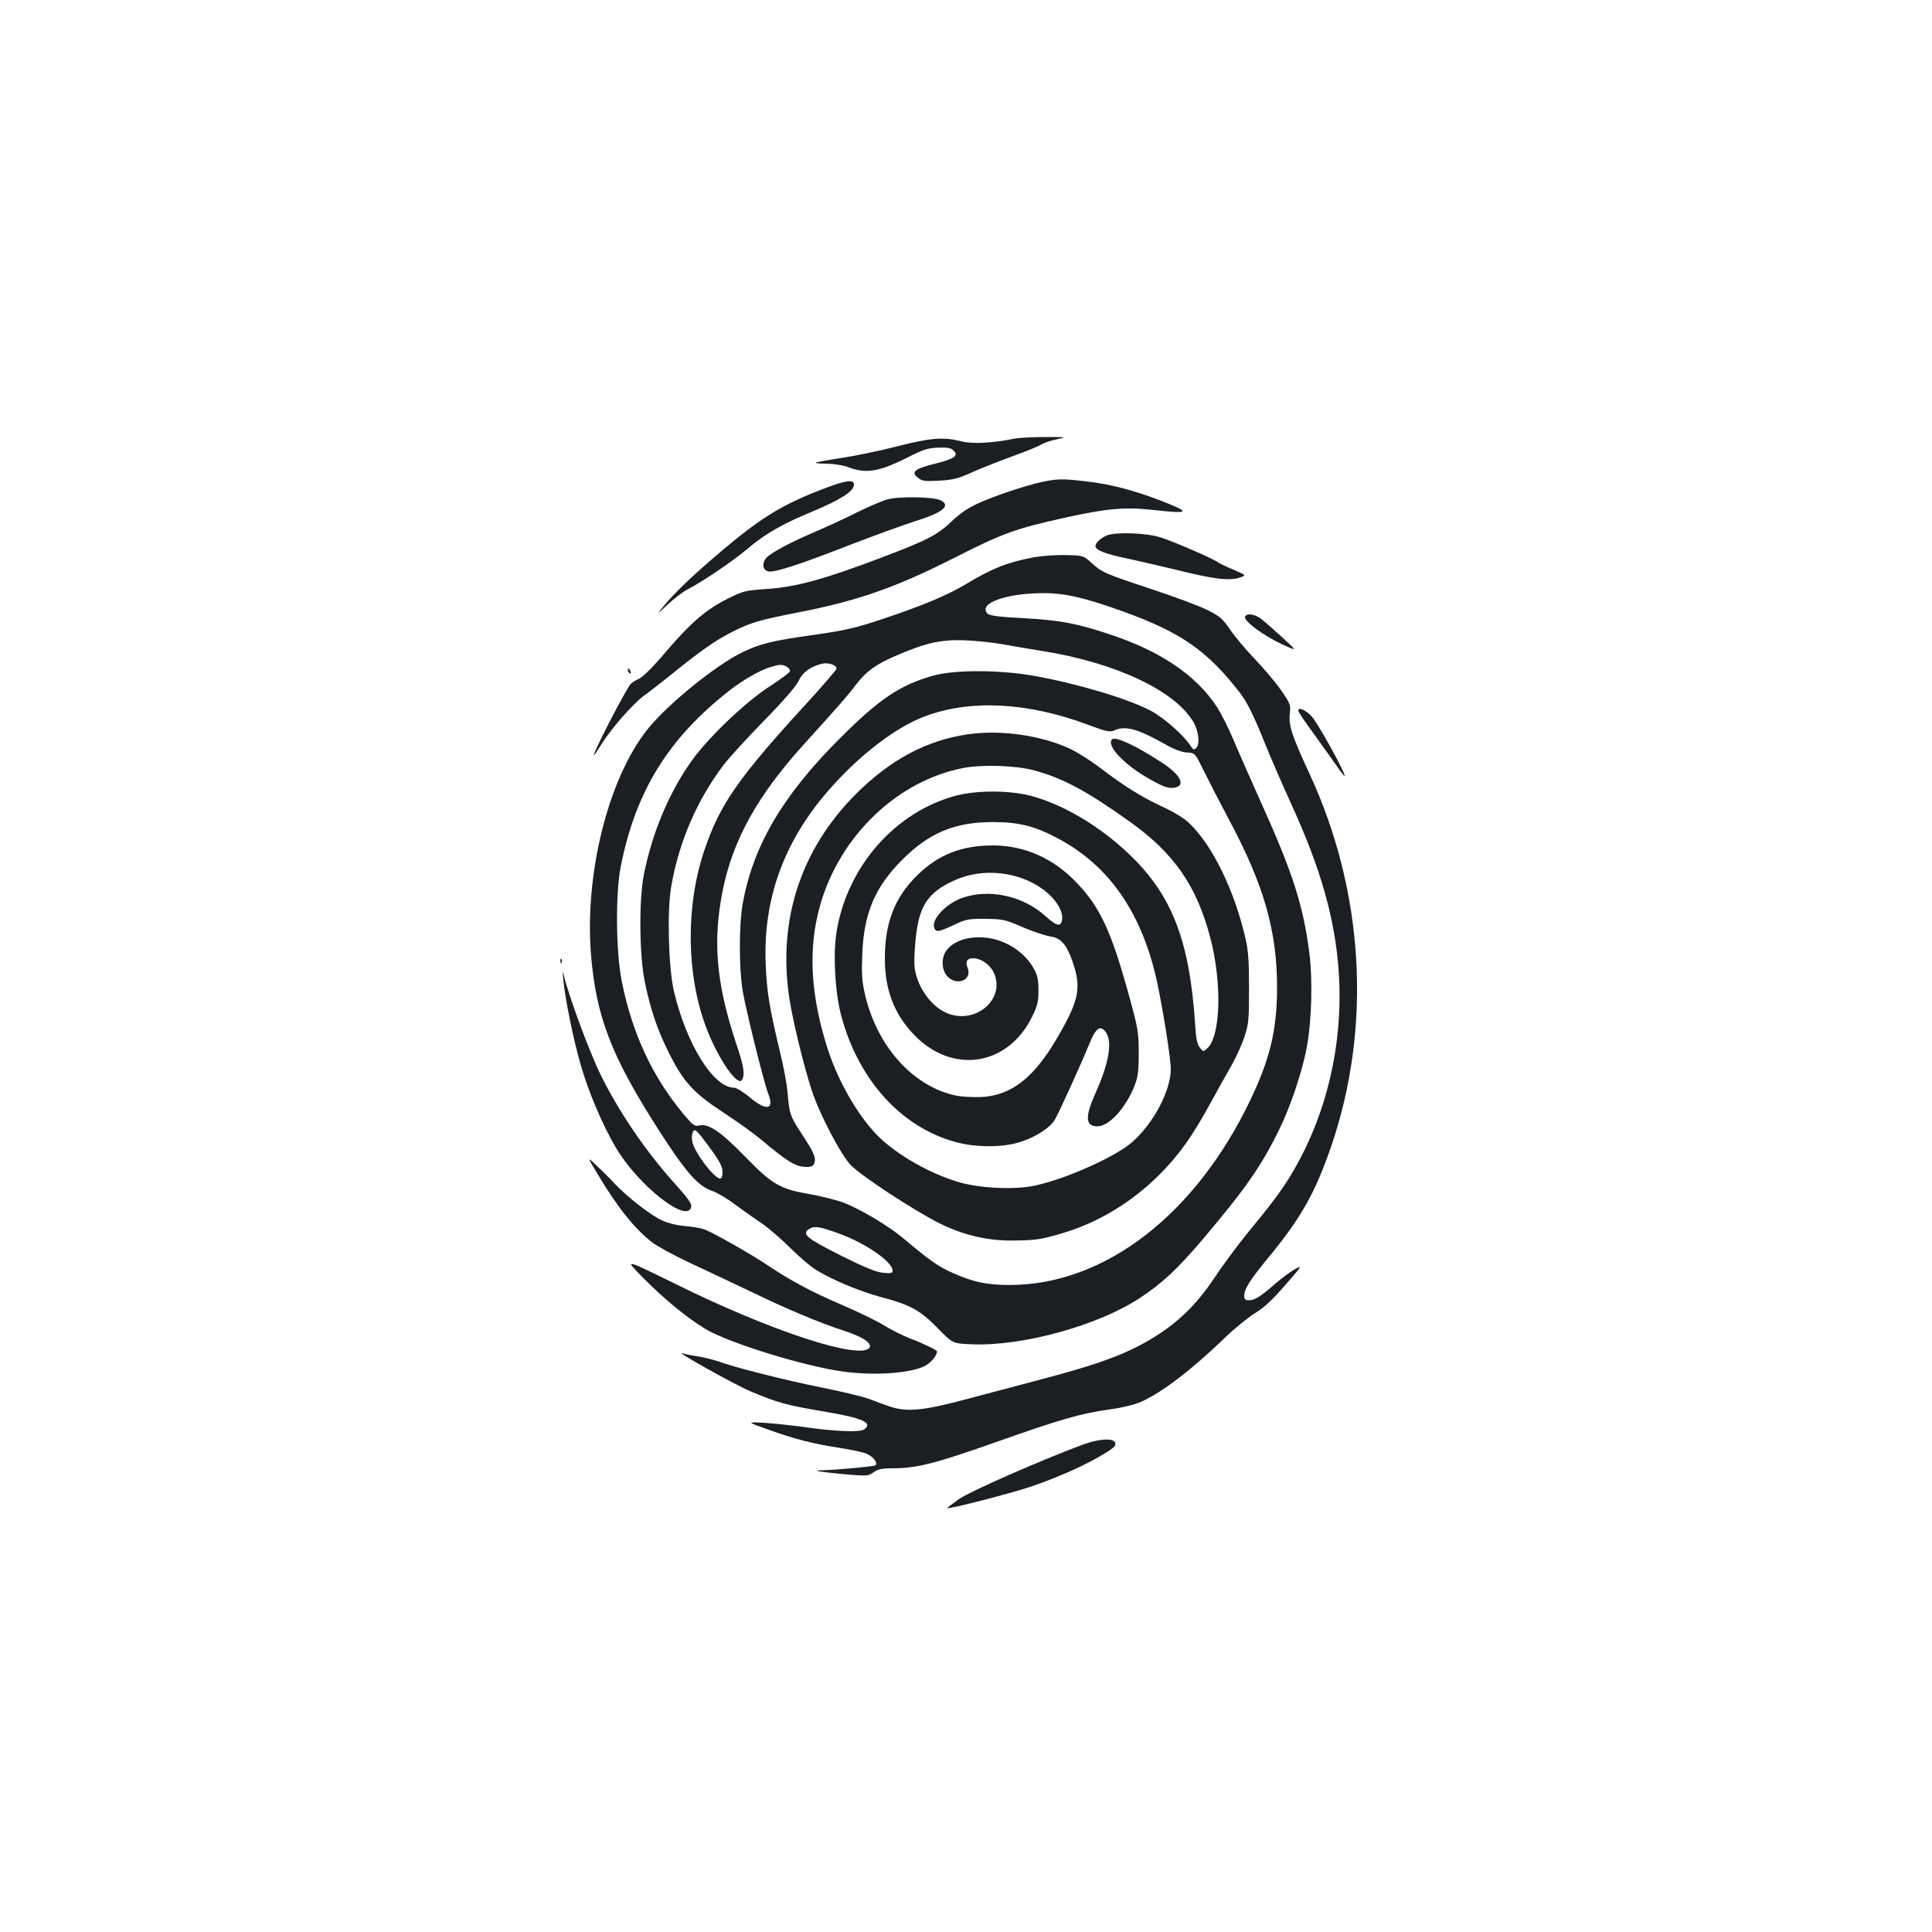 <?xml version="1.0" standalone="no"?>
<!DOCTYPE svg PUBLIC "-//W3C//DTD SVG 20010904//EN"
 "http://www.w3.org/TR/2001/REC-SVG-20010904/DTD/svg10.dtd">
<svg version="1.0" xmlns="http://www.w3.org/2000/svg"
 width="1000pt" height="1000pt" viewBox="0 0 1000 1000"
 preserveAspectRatio="xMidYMid meet">
<g transform="translate(0,1000) scale(0.1,-0.1)"
fill="#1b1f23" stroke="none">
<path d="M5253 7730 c-117 -24 -223 -29 -278 -14 -91 23 -160 18 -330 -26 -85
-22 -215 -49 -287 -60 -72 -11 -134 -22 -136 -25 -3 -3 24 -5 59 -5 35 -1 82
-8 104 -16 95 -38 163 -27 310 47 85 43 110 51 163 52 46 2 65 -2 78 -15 27
-27 4 -43 -96 -68 -106 -26 -126 -43 -90 -72 22 -18 36 -20 110 -16 72 4 98
10 175 45 50 22 144 59 210 83 66 24 131 50 144 59 13 8 49 21 80 27 55 12 55
12 -59 12 -63 0 -134 -4 -157 -8z"/>
<path d="M5391 7505 c-89 -20 -242 -71 -330 -111 -51 -23 -95 -54 -138 -95
-70 -67 -125 -96 -358 -184 -303 -115 -446 -154 -602 -164 -104 -7 -117 -10
-195 -49 -111 -55 -193 -125 -320 -274 -64 -76 -119 -131 -140 -141 -20 -9
-40 -22 -45 -29 -31 -39 -200 -368 -189 -368 2 0 19 26 39 58 53 84 166 212
221 252 27 19 94 71 148 115 149 120 225 173 309 215 92 47 140 61 339 100
310 60 506 129 810 283 248 126 316 151 570 207 221 49 314 57 463 40 184 -20
192 -13 47 44 -151 59 -275 91 -403 105 -119 14 -146 13 -226 -4z"/>
<path d="M4265 7471 c-208 -79 -318 -145 -515 -310 -151 -127 -251 -221 -313
-296 -41 -50 -41 -50 19 6 33 31 80 67 104 79 76 39 231 144 307 208 96 81
180 129 344 197 141 59 209 103 209 136 0 29 -40 24 -155 -20z"/>
<path d="M4593 7415 c-29 -8 -98 -38 -155 -66 -57 -29 -155 -74 -218 -101
-133 -57 -228 -108 -254 -136 -24 -28 -18 -66 13 -70 33 -5 163 37 416 136
121 47 273 102 338 123 148 46 190 81 137 109 -35 19 -218 22 -277 5z"/>
<path d="M5730 7229 c-32 -13 -60 -39 -60 -55 0 -21 47 -40 160 -64 58 -12
177 -40 265 -61 189 -47 267 -56 320 -39 37 12 37 12 -30 41 -36 15 -72 32
-78 37 -24 19 -236 111 -302 131 -73 23 -229 28 -275 10z"/>
<path d="M5353 7116 c-140 -27 -212 -55 -351 -138 -100 -60 -222 -111 -437
-183 -134 -45 -191 -58 -345 -80 -222 -31 -283 -46 -375 -90 -138 -66 -387
-268 -492 -398 -204 -254 -328 -749 -294 -1169 27 -322 105 -524 351 -908 139
-216 202 -289 276 -314 26 -9 79 -40 118 -70 39 -29 100 -72 136 -96 36 -24
103 -82 150 -129 47 -47 111 -101 142 -119 87 -52 225 -108 333 -137 147 -39
198 -67 288 -159 78 -80 78 -80 177 -84 262 -11 653 97 869 239 116 76 197
152 326 304 221 261 304 380 396 568 59 120 123 311 144 433 25 140 30 348 11
491 -32 240 -86 408 -246 763 -53 118 -118 265 -144 327 -26 62 -65 139 -86
172 -107 165 -294 292 -560 379 -169 56 -255 72 -439 82 -131 7 -178 13 -189
24 -52 52 94 106 289 106 113 0 215 -24 415 -96 298 -108 433 -202 601 -419
40 -52 71 -116 132 -267 27 -67 88 -208 135 -311 152 -331 226 -593 245 -863
26 -377 -63 -754 -251 -1062 -47 -77 -96 -143 -223 -297 -49 -61 -125 -162
-167 -226 -85 -128 -173 -217 -283 -290 -154 -101 -295 -155 -655 -249 -107
-28 -260 -69 -340 -90 -238 -64 -322 -71 -416 -36 -22 7 -66 24 -98 36 -33 12
-146 39 -252 60 -187 38 -445 103 -534 136 -25 8 -70 19 -100 24 -30 4 -64 11
-75 15 -63 23 265 -161 353 -198 136 -57 182 -70 371 -102 204 -34 260 -58
215 -93 -22 -17 -150 -12 -329 14 -60 8 -148 17 -195 20 -85 4 -85 4 25 -35
135 -49 240 -76 376 -96 57 -9 118 -22 136 -30 35 -16 60 -50 43 -60 -10 -6
-212 -24 -274 -25 -61 0 -16 -8 108 -20 125 -11 130 -10 157 9 22 17 44 21
101 21 124 1 217 24 525 133 343 121 446 151 597 172 67 9 130 25 164 40 113
52 259 164 442 340 47 45 113 98 147 119 44 26 90 69 155 144 90 103 91 105
49 82 -24 -14 -67 -46 -96 -71 -79 -69 -110 -89 -139 -89 -20 0 -26 5 -26 21
0 38 29 84 135 212 161 196 233 326 314 560 213 619 173 1319 -111 1932 -92
199 -109 251 -102 310 5 48 3 53 -47 125 -29 41 -90 113 -135 160 -45 47 -102
114 -126 150 -38 56 -54 70 -117 102 -40 20 -170 69 -289 108 -247 82 -258 87
-314 138 -40 36 -42 37 -132 39 -50 1 -123 -4 -163 -11z m-173 -449 c47 -9
145 -25 218 -37 376 -60 684 -205 779 -367 28 -49 35 -115 14 -135 -11 -11
-16 -8 -29 12 -35 55 -140 147 -207 182 -121 63 -383 141 -604 180 -181 32
-414 32 -524 0 -172 -49 -280 -123 -487 -331 -292 -293 -443 -552 -496 -850
-20 -114 -19 -340 1 -455 20 -112 110 -472 131 -526 34 -84 -8 -93 -95 -20
-33 28 -70 50 -81 50 -107 0 -247 224 -312 500 -28 124 -36 411 -14 540 40
233 134 450 273 633 26 34 119 136 208 227 101 103 167 180 179 206 19 44 64
76 123 89 33 7 73 -8 73 -26 0 -5 -62 -77 -137 -160 -374 -407 -466 -539 -549
-785 -97 -291 -91 -652 16 -925 61 -155 158 -294 180 -259 17 27 11 69 -31
193 -102 308 -121 527 -68 789 52 260 180 490 416 751 198 219 228 253 276
316 53 69 104 105 216 152 145 62 224 79 341 75 58 -2 143 -11 190 -19z
m-1109 -117 c10 -6 19 -16 18 -23 0 -7 -46 -41 -101 -77 -122 -78 -302 -248
-394 -369 -122 -163 -217 -383 -261 -606 -27 -137 -24 -425 6 -565 30 -141 62
-236 121 -355 75 -152 128 -211 282 -312 72 -47 159 -109 192 -137 143 -120
185 -146 240 -146 26 0 36 5 41 20 9 29 -1 53 -66 152 -60 91 -64 105 -73 218
-3 36 -20 130 -40 210 -55 232 -67 306 -73 455 -13 343 101 646 344 915 154
171 330 304 474 360 236 91 536 76 847 -40 96 -36 117 -41 138 -31 58 26 117
11 259 -68 54 -31 93 -45 120 -46 40 -2 40 -2 84 -91 24 -49 83 -164 132 -256
181 -338 249 -576 249 -869 0 -218 -36 -369 -138 -582 -283 -593 -753 -956
-1241 -958 -122 -1 -199 16 -308 66 -70 32 -116 65 -248 176 -76 64 -224 152
-309 184 -36 14 -114 33 -174 44 -156 27 -194 49 -338 197 -127 130 -188 171
-238 158 -20 -5 -32 4 -77 58 -162 194 -267 419 -321 690 -30 150 -33 454 -5
593 77 390 246 663 564 912 67 52 153 102 207 119 52 16 63 16 87 4z m-426
-2452 c76 -100 95 -133 95 -165 0 -21 -5 -33 -13 -33 -30 0 -133 136 -143 189
-7 32 0 61 14 61 4 0 26 -23 47 -52z m673 -474 c146 -48 302 -152 302 -201 0
-13 -9 -15 -50 -11 -36 4 -95 28 -217 89 -175 88 -202 110 -169 135 27 19 46
18 134 -12z"/>
<path d="M5008 6199 c-212 -31 -398 -130 -577 -308 -285 -285 -406 -651 -346
-1054 18 -118 74 -351 117 -482 39 -120 152 -336 203 -387 58 -58 316 -227
452 -297 123 -62 250 -93 382 -92 122 1 148 5 260 38 183 54 358 159 502 303
101 101 169 196 267 375 33 61 80 145 105 188 24 42 55 110 68 150 22 65 24
90 24 252 0 140 -4 198 -19 260 -57 247 -170 478 -288 592 -26 26 -80 59 -140
87 -110 51 -197 105 -324 202 -49 37 -120 82 -159 100 -152 69 -358 98 -527
73z m347 -187 c147 -40 275 -109 493 -265 230 -164 347 -334 417 -603 61 -233
53 -507 -16 -570 -21 -19 -21 -19 -39 4 -13 16 -20 47 -24 119 -28 433 -120
672 -343 883 -152 145 -341 257 -508 301 -109 29 -279 29 -386 1 -316 -84
-565 -368 -619 -706 -19 -114 -8 -309 23 -429 88 -334 309 -580 592 -658 107
-29 245 -29 335 0 80 25 153 72 179 114 20 33 129 272 178 391 34 84 56 101
84 67 39 -48 21 -159 -52 -322 -54 -120 -51 -169 11 -169 60 0 146 94 192 209
18 46 22 76 22 171 0 106 -4 128 -47 285 -94 344 -152 469 -276 598 -119 124
-264 189 -426 191 -168 1 -289 -47 -401 -158 -114 -114 -164 -243 -164 -426 0
-163 47 -287 151 -396 198 -206 485 -163 611 93 28 57 33 78 33 138 0 58 -5
78 -27 117 -53 89 -156 151 -263 156 -80 4 -150 -20 -185 -66 -30 -37 -27
-106 5 -137 49 -50 127 -17 104 43 -14 35 -4 52 28 52 40 0 87 -32 106 -73 66
-139 -98 -277 -248 -208 -80 37 -148 135 -161 233 -3 24 -1 93 6 153 17 166
63 235 195 296 148 70 340 50 470 -49 58 -44 96 -104 93 -147 -4 -44 -27 -41
-83 10 -119 110 -300 148 -441 95 -80 -31 -152 -108 -139 -150 9 -27 21 -25
101 12 63 30 77 33 164 32 89 -1 102 -3 193 -43 54 -23 118 -44 143 -48 54 -7
84 -41 114 -126 48 -137 37 -200 -71 -387 -123 -215 -240 -309 -397 -318 -43
-2 -103 1 -133 7 -220 46 -406 250 -470 516 -18 76 -20 110 -16 215 8 213 66
349 207 490 140 140 272 195 470 195 134 0 218 -21 338 -86 265 -141 434 -387
511 -742 32 -150 71 -396 71 -452 -1 -111 -88 -277 -198 -375 -87 -77 -343
-192 -507 -227 -109 -23 -296 -13 -405 22 -144 46 -290 129 -389 219 -106 98
-216 282 -275 461 -92 284 -105 527 -40 753 103 358 401 642 741 707 101 19
273 13 368 -13z"/>
<path d="M5756 6173 c-31 -32 62 -131 195 -206 64 -36 92 -47 119 -45 72 6 46
65 -58 132 -135 88 -239 136 -256 119z"/>
<path d="M6445 6810 c-13 -21 94 -101 200 -149 70 -32 70 -32 -9 41 -44 40
-93 83 -110 96 -31 23 -70 29 -81 12z"/>
<path d="M3250 6531 c0 -6 4 -13 10 -16 6 -3 7 1 4 9 -7 18 -14 21 -14 7z"/>
<path d="M6720 6321 c0 -6 35 -58 78 -116 42 -59 96 -134 120 -168 23 -34 42
-58 42 -53 0 23 -140 275 -171 308 -33 35 -69 50 -69 29z"/>
<path d="M2901 5024 c0 -11 3 -14 6 -6 3 7 2 16 -1 19 -3 4 -6 -2 -5 -13z"/>
<path d="M2916 4925 c9 -94 52 -307 89 -434 42 -146 111 -308 182 -430 117
-199 377 -402 391 -305 2 14 -21 47 -74 105 -159 175 -301 383 -399 584 -56
116 -158 391 -185 500 -8 36 -9 34 -4 -20z"/>
<path d="M3095 3920 c103 -172 191 -281 280 -350 29 -22 119 -71 201 -109 82
-38 228 -107 324 -153 169 -82 345 -156 460 -193 106 -34 158 -68 139 -92 -52
-62 -513 89 -994 327 -282 138 -277 138 -170 30 104 -105 216 -197 315 -258
117 -71 508 -193 713 -221 164 -23 357 -9 428 31 30 17 59 53 59 73 0 7 -74
43 -142 68 -35 14 -95 44 -133 67 -39 24 -137 72 -220 107 -155 67 -260 122
-380 203 -83 56 -287 172 -330 187 -16 6 -61 14 -98 17 -41 3 -90 15 -120 29
-58 26 -181 122 -244 189 -22 24 -64 66 -93 93 -52 50 -52 50 5 -45z"/>
<path d="M5600 2521 c-224 -84 -571 -237 -633 -278 -37 -26 -66 -48 -64 -49 6
-7 328 76 432 111 121 41 254 98 347 151 84 48 101 63 87 81 -18 21 -88 14
-169 -16z"/>
</g>
</svg>
